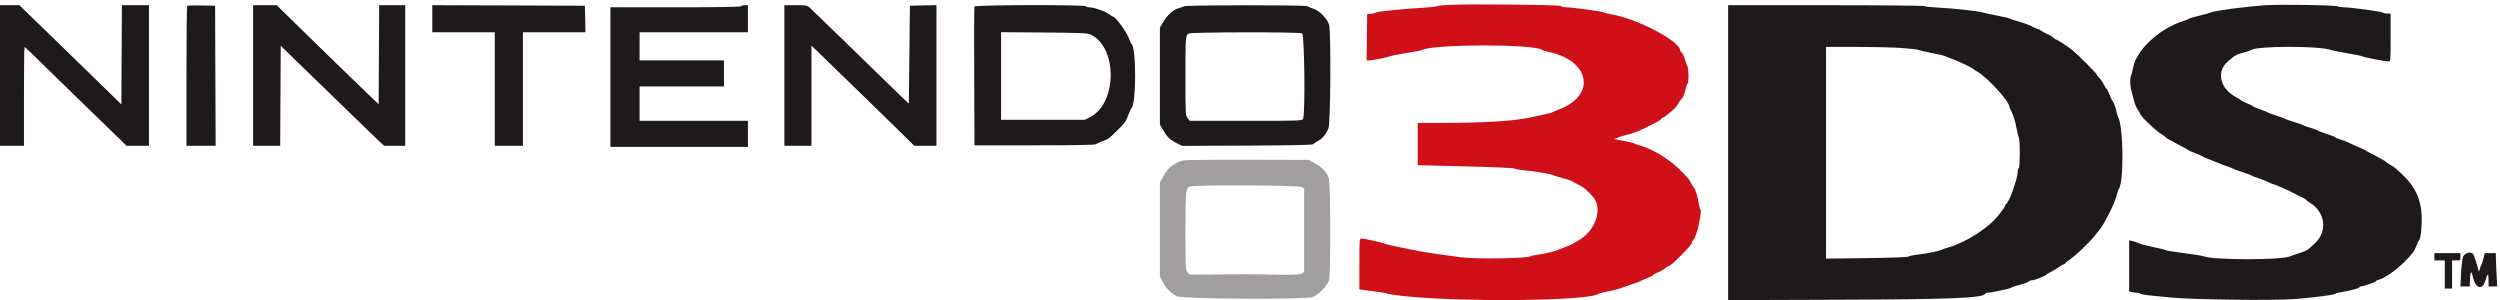 <svg id="svg" version="1.1" width="400" height="48" viewBox="0 0 400 48" xmlns="http://www.w3.org/2000/svg" xmlns:xlink="http://www.w3.org/1999/xlink" ><g id="svgg"><path id="path0" d="" stroke="none" fill="#ffffff" fill-rule="evenodd"></path><path id="path1" d="M362.500 0.837 C 359.200 1.060,354.221 1.722,353.672 2.010 C 353.532 2.083,352.743 2.304,351.920 2.500 C 351.098 2.695,350.348 2.915,350.254 2.989 C 350.160 3.062,349.671 3.257,349.167 3.421 C 345.445 4.634,341.820 8.019,341.314 10.755 C 341.212 11.302,341.063 11.880,340.981 12.039 C 340.787 12.420,340.792 13.759,340.990 14.405 C 341.077 14.686,341.272 15.420,341.424 16.036 C 341.576 16.651,341.843 17.319,342.017 17.519 C 342.191 17.720,342.333 17.947,342.333 18.023 C 342.333 18.454,344.817 20.873,345.941 21.536 C 346.248 21.718,346.501 21.915,346.501 21.975 C 346.502 22.034,347.309 22.496,348.293 23.000 C 349.278 23.504,350.122 23.967,350.169 24.029 C 350.216 24.091,350.703 24.309,351.252 24.512 C 351.801 24.716,352.287 24.932,352.333 24.992 C 352.379 25.051,352.792 25.238,353.250 25.406 C 353.708 25.574,354.458 25.874,354.917 26.074 C 355.375 26.274,356.087 26.542,356.500 26.670 C 356.912 26.798,357.287 26.949,357.333 27.005 C 357.379 27.061,357.979 27.282,358.667 27.496 C 359.354 27.711,359.999 27.948,360.099 28.025 C 360.199 28.101,360.724 28.308,361.265 28.485 C 361.807 28.662,362.565 28.963,362.950 29.154 C 363.335 29.344,363.728 29.500,363.822 29.500 C 364.004 29.500,366.743 30.728,367.167 30.999 C 367.304 31.087,367.773 31.320,368.208 31.517 C 368.644 31.714,369.000 31.924,369.000 31.985 C 369.000 32.045,369.244 32.238,369.542 32.414 C 372.037 33.885,372.454 36.968,370.416 38.893 C 369.209 40.034,369.086 40.112,367.895 40.492 C 367.265 40.693,366.600 40.927,366.417 41.012 C 365.074 41.633,354.069 41.628,352.583 41.005 C 352.400 40.928,350.975 40.700,349.417 40.498 C 347.858 40.297,346.546 40.083,346.500 40.023 C 346.454 39.963,345.589 39.749,344.578 39.546 C 343.567 39.343,342.510 39.063,342.230 38.923 C 341.950 38.783,341.483 38.622,341.194 38.564 L 340.667 38.458 340.667 42.543 L 340.667 46.628 341.042 46.728 C 341.248 46.784,341.618 46.830,341.865 46.831 C 342.112 46.832,342.353 46.897,342.401 46.975 C 342.450 47.054,342.998 47.169,343.620 47.231 C 344.241 47.294,345.912 47.461,347.333 47.602 C 350.808 47.946,363.704 48.110,367.093 47.852 C 370.147 47.620,373.667 47.164,373.667 47.000 C 373.667 46.933,374.009 46.832,374.427 46.774 C 375.650 46.607,377.500 46.124,377.500 45.973 C 377.500 45.896,377.592 45.833,377.704 45.833 C 378.077 45.833,380.167 45.122,380.167 44.995 C 380.167 44.926,380.335 44.827,380.542 44.775 C 381.508 44.531,383.350 43.266,384.667 41.942 C 385.996 40.605,386.287 40.218,386.610 39.356 C 386.769 38.931,386.952 38.546,387.017 38.500 C 387.311 38.290,387.541 36.208,387.463 34.451 C 387.351 31.899,386.400 29.842,384.499 28.041 C 383.233 26.841,383.102 26.734,382.500 26.403 C 382.180 26.227,381.842 25.996,381.750 25.890 C 381.659 25.784,380.908 25.351,380.083 24.929 C 379.258 24.508,378.508 24.105,378.417 24.034 C 378.325 23.963,377.837 23.735,377.333 23.528 C 376.829 23.320,376.154 23.014,375.833 22.847 C 375.512 22.681,374.894 22.444,374.458 22.320 C 374.023 22.195,373.667 22.042,373.667 21.977 C 373.667 21.913,373.123 21.693,372.458 21.489 C 371.794 21.284,371.100 21.023,370.917 20.908 C 370.733 20.794,370.133 20.574,369.583 20.418 C 369.033 20.262,368.508 20.075,368.417 20.002 C 368.325 19.928,367.688 19.702,367.000 19.500 C 366.313 19.298,365.675 19.073,365.583 19.002 C 365.492 18.931,364.854 18.696,364.167 18.480 C 363.479 18.265,362.879 18.042,362.833 17.986 C 362.787 17.929,362.263 17.715,361.668 17.511 C 361.073 17.307,360.548 17.085,360.501 17.019 C 360.455 16.953,360.004 16.725,359.500 16.512 C 358.996 16.299,358.546 16.070,358.500 16.002 C 358.454 15.935,358.168 15.753,357.865 15.597 C 355.204 14.233,354.535 11.501,356.454 9.833 C 357.605 8.834,357.835 8.703,358.975 8.403 C 359.585 8.243,360.159 8.055,360.251 7.986 C 361.127 7.329,371.340 7.334,372.917 7.993 C 373.100 8.069,374.261 8.300,375.498 8.506 C 376.734 8.711,377.859 8.943,377.998 9.021 C 378.274 9.176,381.654 9.833,382.175 9.833 C 382.488 9.833,382.500 9.689,382.500 6.000 L 382.500 2.167 381.950 2.167 C 381.648 2.167,381.329 2.097,381.242 2.012 C 381.069 1.843,376.056 1.167,374.979 1.167 C 374.612 1.167,374.184 1.099,374.029 1.016 C 373.647 0.811,364.887 0.675,362.500 0.837 M0.000 12.083 L 0.000 23.333 1.917 23.333 L 3.833 23.333 3.833 15.417 C 3.833 11.063,3.873 7.500,3.921 7.500 C 3.969 7.500,4.864 8.344,5.909 9.375 C 6.954 10.406,9.558 12.945,11.696 15.016 C 13.834 17.088,16.633 19.804,17.917 21.052 L 20.250 23.321 22.042 23.327 L 23.833 23.333 23.833 12.083 L 23.833 0.833 21.668 0.833 L 19.503 0.833 19.460 8.772 L 19.417 16.711 17.230 14.564 C 16.027 13.383,13.223 10.654,10.998 8.500 C 8.773 6.346,6.088 3.740,5.031 2.708 L 3.109 0.833 1.555 0.833 L 0.000 0.833 0.000 12.083 M29.949 0.940 C 29.885 1.003,29.833 6.068,29.833 12.194 L 29.833 23.333 32.168 23.333 L 34.502 23.333 34.460 12.125 L 34.417 0.917 32.241 0.870 C 31.044 0.845,30.013 0.876,29.949 0.940 M40.500 12.083 L 40.500 23.333 42.665 23.333 L 44.830 23.333 44.873 15.325 L 44.917 7.317 47.500 9.840 C 48.921 11.227,51.021 13.262,52.167 14.362 C 53.313 15.462,55.489 17.574,57.004 19.056 C 58.518 20.538,60.142 22.106,60.612 22.542 L 61.466 23.333 63.150 23.333 L 64.833 23.333 64.833 12.083 L 64.833 0.833 62.752 0.833 L 60.670 0.833 60.627 8.753 L 60.583 16.672 59.333 15.484 C 57.548 13.787,50.648 7.088,47.205 3.708 L 44.276 0.833 42.388 0.833 L 40.500 0.833 40.500 12.083 M69.167 2.999 L 69.167 5.167 74.167 5.167 L 79.167 5.167 79.167 14.250 L 79.167 23.333 81.417 23.333 L 83.667 23.333 83.667 14.250 L 83.667 5.167 88.672 5.167 L 93.677 5.167 93.630 3.042 L 93.583 0.917 81.375 0.874 L 69.167 0.831 69.167 2.999 M118.583 1.000 C 118.516 1.108,114.832 1.167,108.073 1.167 L 97.667 1.167 97.667 12.333 L 97.667 23.500 108.667 23.500 L 119.667 23.500 119.667 21.417 L 119.667 19.333 111.000 19.333 L 102.333 19.333 102.333 16.583 L 102.333 13.833 109.083 13.833 L 115.833 13.833 115.833 11.750 L 115.833 9.667 109.083 9.667 L 102.333 9.667 102.333 7.417 L 102.333 5.167 111.000 5.167 L 119.667 5.167 119.667 3.000 L 119.667 0.833 119.177 0.833 C 118.907 0.833,118.640 0.908,118.583 1.000 M125.500 12.083 L 125.500 23.333 127.667 23.333 L 129.833 23.333 129.833 15.316 L 129.833 7.298 131.363 8.774 C 132.204 9.586,133.583 10.925,134.426 11.750 C 135.270 12.575,136.925 14.181,138.105 15.320 C 139.285 16.458,141.611 18.727,143.274 20.361 L 146.297 23.333 148.065 23.333 L 149.833 23.333 149.833 12.078 L 149.833 0.823 147.708 0.870 L 145.583 0.917 145.500 8.750 L 145.417 16.583 144.271 15.500 C 143.641 14.904,141.981 13.292,140.582 11.917 C 138.405 9.777,131.106 2.700,129.624 1.292 C 129.158 0.849,129.078 0.833,127.321 0.833 L 125.500 0.833 125.500 12.083 M155.910 1.042 C 155.866 1.156,155.850 6.200,155.873 12.250 L 155.917 23.250 165.516 23.250 C 172.122 23.250,175.189 23.194,175.350 23.070 C 175.478 22.972,175.958 22.754,176.417 22.588 C 177.376 22.239,177.414 22.211,178.750 20.881 C 180.062 19.574,180.115 19.499,180.539 18.377 C 180.738 17.849,180.954 17.379,181.019 17.332 C 181.814 16.768,181.827 7.532,181.034 7.016 C 180.950 6.961,180.787 6.617,180.672 6.250 C 180.347 5.218,178.494 2.667,178.068 2.667 C 178.040 2.667,177.686 2.443,177.282 2.171 C 176.568 1.689,174.978 1.167,174.225 1.167 C 174.020 1.167,173.807 1.092,173.750 1.000 C 173.585 0.734,156.012 0.775,155.910 1.042 M189.500 0.994 C 189.362 1.072,188.936 1.219,188.552 1.322 C 187.716 1.544,186.745 2.429,186.070 3.583 L 185.583 4.417 185.583 12.167 L 185.583 19.917 186.057 20.750 C 186.706 21.891,187.171 22.348,188.228 22.883 L 189.131 23.341 199.572 23.295 C 207.008 23.263,210.046 23.197,210.131 23.065 C 210.197 22.963,210.522 22.738,210.855 22.565 C 211.599 22.178,212.187 21.477,212.554 20.538 C 212.894 19.673,212.979 5.115,212.652 3.936 C 212.399 3.026,211.155 1.748,210.193 1.410 C 209.766 1.260,209.286 1.069,209.127 0.985 C 208.760 0.793,189.841 0.801,189.500 0.994 M276.500 24.425 L 276.500 48.017 294.042 47.958 C 312.126 47.897,317.397 47.682,317.639 46.992 C 317.669 46.905,317.845 46.833,318.029 46.833 C 318.579 46.833,321.737 46.155,321.830 46.017 C 321.878 45.946,322.473 45.746,323.152 45.572 C 323.832 45.398,324.483 45.160,324.599 45.044 C 324.715 44.928,324.970 44.833,325.166 44.833 C 325.530 44.833,327.183 44.190,327.333 43.990 C 327.379 43.928,327.754 43.707,328.167 43.498 C 328.579 43.289,329.149 42.942,329.432 42.726 C 329.716 42.510,330.031 42.333,330.132 42.333 C 330.234 42.333,330.377 42.233,330.450 42.110 C 330.523 41.988,330.706 41.819,330.855 41.735 C 331.730 41.247,334.209 38.924,335.167 37.697 C 335.396 37.403,335.717 37.011,335.881 36.826 C 336.643 35.962,338.399 32.450,338.666 31.257 C 338.767 30.802,338.916 30.351,338.997 30.254 C 339.842 29.236,339.767 20.356,338.900 18.694 C 338.773 18.450,338.667 18.137,338.665 18.000 C 338.661 17.661,338.171 16.275,338.018 16.169 C 337.951 16.122,337.723 15.652,337.512 15.125 C 337.301 14.598,337.080 14.166,337.022 14.165 C 336.964 14.164,336.775 13.867,336.602 13.505 C 336.428 13.143,336.110 12.681,335.893 12.478 C 335.677 12.275,335.500 12.034,335.500 11.943 C 335.500 11.796,332.311 8.599,331.601 8.033 C 330.937 7.504,329.149 6.333,329.005 6.333 C 328.918 6.333,328.712 6.198,328.548 6.033 C 328.384 5.868,327.912 5.588,327.500 5.411 C 327.087 5.234,326.651 4.994,326.530 4.878 C 326.409 4.762,326.236 4.667,326.145 4.667 C 326.055 4.667,325.554 4.455,325.032 4.196 C 324.510 3.937,323.558 3.587,322.917 3.419 C 322.275 3.250,321.672 3.053,321.577 2.981 C 321.482 2.910,320.582 2.695,319.577 2.504 C 318.572 2.314,317.525 2.087,317.250 2.001 C 316.499 1.766,312.706 1.347,310.202 1.224 C 308.984 1.164,307.948 1.051,307.901 0.974 C 307.853 0.897,300.768 0.833,292.157 0.833 L 276.500 0.833 276.500 24.425 M174.504 5.530 C 178.824 7.560,178.763 16.537,174.415 18.743 L 173.583 19.165 166.875 19.166 L 160.167 19.167 160.167 12.158 L 160.167 5.150 167.042 5.202 C 173.020 5.248,173.993 5.290,174.504 5.530 M208.344 5.339 C 208.718 5.539,208.858 18.331,208.494 19.011 C 208.327 19.324,208.049 19.333,199.340 19.333 L 190.358 19.333 190.012 18.894 C 189.677 18.468,189.667 18.276,189.669 12.353 C 189.671 5.770,189.683 5.625,190.223 5.364 C 190.718 5.124,207.899 5.101,208.344 5.339 M304.167 7.670 C 305.496 7.762,306.733 7.903,306.917 7.984 C 307.100 8.065,308.112 8.296,309.167 8.497 C 310.221 8.698,311.158 8.921,311.250 8.993 C 311.342 9.065,311.717 9.216,312.083 9.330 C 312.798 9.552,315.528 10.819,315.667 10.993 C 315.712 11.051,316.020 11.255,316.351 11.446 C 318.018 12.411,321.500 16.224,321.500 17.085 C 321.500 17.149,321.687 17.573,321.915 18.027 C 322.143 18.481,322.452 19.504,322.602 20.301 C 322.751 21.098,322.940 21.880,323.020 22.039 C 323.225 22.445,323.207 26.789,323.000 26.917 C 322.908 26.973,322.833 27.217,322.833 27.458 C 322.833 28.584,321.445 32.456,320.976 32.639 C 320.897 32.669,320.833 32.770,320.833 32.863 C 320.833 32.955,320.681 33.230,320.495 33.474 C 320.309 33.717,319.990 34.136,319.787 34.403 C 318.273 36.394,314.574 38.780,311.750 39.588 C 311.200 39.745,310.675 39.929,310.583 39.998 C 310.364 40.160,308.038 40.614,306.667 40.761 C 306.071 40.825,305.487 40.953,305.369 41.047 C 305.236 41.153,302.702 41.248,298.661 41.299 L 292.167 41.380 292.167 24.440 L 292.167 7.500 296.958 7.502 C 299.594 7.503,302.837 7.578,304.167 7.670 M389.500 41.083 L 389.500 41.667 390.333 41.667 L 391.167 41.667 391.167 43.917 L 391.167 46.167 391.750 46.167 L 392.333 46.167 392.333 43.917 L 392.333 41.667 393.000 41.667 C 393.651 41.667,393.667 41.653,393.667 41.083 L 393.667 40.500 391.583 40.500 L 389.500 40.500 389.500 41.083 M394.048 41.208 C 393.943 41.598,393.813 42.798,393.761 43.875 L 393.665 45.833 394.416 45.833 L 395.167 45.833 395.186 45.042 C 395.227 43.426,395.401 43.125,395.645 44.251 C 396.063 46.182,397.172 46.530,397.660 44.885 C 398.026 43.650,398.167 43.628,398.167 44.806 L 398.167 45.833 398.859 45.833 L 399.551 45.833 399.442 43.807 C 399.382 42.693,399.333 41.493,399.333 41.140 L 399.333 40.500 398.448 40.500 L 397.563 40.500 397.343 41.375 C 397.223 41.856,397.069 42.325,397.002 42.417 C 396.934 42.508,396.823 42.808,396.755 43.083 C 396.635 43.564,396.621 43.547,396.397 42.667 C 396.269 42.162,396.096 41.600,396.014 41.417 C 395.931 41.233,395.822 40.952,395.770 40.792 C 395.549 40.098,394.264 40.409,394.048 41.208 " stroke="none" fill="#1e191a" fill-rule="evenodd"></path><path id="path2" d="M194.958 43.958 C 197.365 43.984,201.302 43.984,203.708 43.958 C 206.115 43.932,204.146 43.911,199.333 43.911 C 194.521 43.911,192.552 43.932,194.958 43.958 " stroke="none" fill="#993399" fill-rule="evenodd"></path><path id="path3" d="M231.750 0.776 C 230.925 0.809,230.100 0.905,229.917 0.989 C 229.733 1.072,228.721 1.185,227.667 1.240 C 224.813 1.388,220.262 1.853,220.165 2.007 C 220.117 2.081,219.780 2.166,219.415 2.196 L 218.750 2.250 218.705 5.958 L 218.660 9.667 219.062 9.667 C 219.596 9.667,221.995 9.189,222.417 8.998 C 222.600 8.916,223.762 8.688,225.000 8.492 C 226.237 8.296,227.372 8.073,227.521 7.996 C 229.372 7.040,245.541 7.026,246.732 7.980 C 246.834 8.061,247.327 8.214,247.829 8.320 C 254.419 9.710,255.416 15.239,249.482 17.494 C 248.988 17.682,248.469 17.900,248.329 17.979 C 248.190 18.058,247.477 18.243,246.746 18.391 C 246.015 18.539,245.042 18.741,244.583 18.842 C 242.171 19.370,237.350 19.661,230.958 19.664 L 226.833 19.667 226.833 23.050 L 226.833 26.433 234.524 26.621 C 238.853 26.726,242.259 26.876,242.316 26.963 C 242.371 27.048,243.017 27.169,243.750 27.232 C 245.427 27.376,247.978 27.793,248.417 27.996 C 248.600 28.081,249.350 28.312,250.083 28.511 C 250.817 28.710,251.454 28.920,251.500 28.978 C 251.546 29.036,251.938 29.250,252.371 29.454 C 253.301 29.892,253.979 30.447,254.901 31.522 C 256.504 33.394,255.264 37.000,252.496 38.510 C 252.086 38.733,251.713 38.958,251.667 39.009 C 251.621 39.059,251.208 39.237,250.750 39.405 C 250.292 39.572,249.692 39.808,249.417 39.929 C 248.757 40.220,247.141 40.610,246.000 40.755 C 245.496 40.818,245.008 40.927,244.917 40.997 C 244.448 41.351,236.185 41.478,233.750 41.168 C 231.290 40.856,227.797 40.341,227.040 40.179 C 226.606 40.087,225.275 39.818,224.083 39.583 C 222.892 39.347,221.767 39.084,221.583 38.997 C 221.176 38.804,218.300 38.167,217.835 38.167 C 217.509 38.167,217.500 38.271,217.500 42.231 L 217.500 46.295 218.792 46.481 C 219.502 46.583,220.458 46.711,220.917 46.763 C 221.375 46.816,221.900 46.926,222.083 47.007 C 222.267 47.089,223.542 47.267,224.917 47.404 C 234.698 48.379,254.301 48.131,255.744 47.015 C 255.839 46.941,256.404 46.791,257.000 46.682 C 258.146 46.471,259.033 46.237,259.583 46.000 C 259.767 45.922,260.442 45.692,261.083 45.490 C 261.725 45.288,262.326 45.063,262.419 44.990 C 262.511 44.918,263.018 44.697,263.544 44.501 C 264.070 44.304,264.500 44.083,264.500 44.011 C 264.500 43.938,264.829 43.753,265.232 43.599 C 265.635 43.445,266.179 43.135,266.441 42.910 C 266.702 42.685,267.011 42.500,267.127 42.500 C 267.423 42.500,270.667 39.232,270.667 38.934 C 270.667 38.800,270.772 38.585,270.901 38.457 C 271.203 38.155,271.656 36.833,271.858 35.667 C 271.945 35.162,272.058 34.505,272.110 34.206 C 272.161 33.907,272.130 33.569,272.041 33.456 C 271.951 33.343,271.827 32.849,271.764 32.359 C 271.654 31.491,271.221 30.168,270.993 30.000 C 270.931 29.954,270.747 29.654,270.585 29.333 C 270.237 28.645,270.161 28.552,268.875 27.250 C 267.174 25.527,264.506 23.883,262.500 23.319 C 262.087 23.203,261.675 23.055,261.583 22.989 C 261.416 22.870,260.314 22.621,258.750 22.349 C 258.279 22.267,258.110 22.196,258.361 22.185 C 258.606 22.175,258.831 22.110,258.861 22.042 C 258.892 21.973,259.479 21.778,260.167 21.608 C 260.854 21.438,261.829 21.111,262.333 20.880 C 264.365 19.951,265.702 19.239,265.783 19.042 C 265.830 18.927,265.943 18.833,266.034 18.833 C 266.281 18.833,268.108 17.299,268.316 16.917 C 268.601 16.393,268.894 15.970,269.182 15.666 C 269.327 15.513,269.549 14.925,269.674 14.360 C 269.800 13.795,269.962 13.333,270.034 13.333 C 270.215 13.333,270.203 11.067,270.021 10.706 C 269.940 10.547,269.738 9.977,269.571 9.440 C 269.404 8.903,269.169 8.427,269.050 8.381 C 268.931 8.335,268.833 8.202,268.833 8.084 C 268.833 6.630,262.072 3.040,258.000 2.333 C 257.404 2.229,256.786 2.074,256.626 1.988 C 256.301 1.813,251.501 1.167,250.527 1.167 C 250.182 1.167,249.807 1.074,249.693 0.960 C 249.492 0.758,235.735 0.618,231.750 0.776 " stroke="none" fill="#d01019" fill-rule="evenodd"></path><path id="path4" d="M189.332 25.669 C 187.862 26.027,186.815 26.880,186.060 28.333 L 185.583 29.250 185.583 36.750 L 185.583 44.250 186.000 45.072 C 186.489 46.037,187.318 46.892,188.250 47.392 C 189.092 47.844,208.811 47.964,210.055 47.524 C 210.911 47.222,212.386 45.704,212.637 44.868 C 212.933 43.879,212.898 29.307,212.598 28.464 C 212.275 27.560,211.550 26.791,210.417 26.149 L 209.417 25.583 199.667 25.555 C 194.304 25.539,189.654 25.590,189.332 25.669 M208.296 29.926 L 208.667 30.186 208.667 36.839 L 208.667 43.492 208.273 43.750 C 207.927 43.977,206.797 44.003,199.091 43.963 L 190.304 43.917 189.985 43.523 C 189.684 43.152,189.667 42.786,189.667 36.992 C 189.667 30.610,189.717 30.103,190.373 29.839 C 191.100 29.547,207.871 29.628,208.296 29.926 " stroke="none" fill="#a19e9f" fill-rule="evenodd"></path></g></svg>